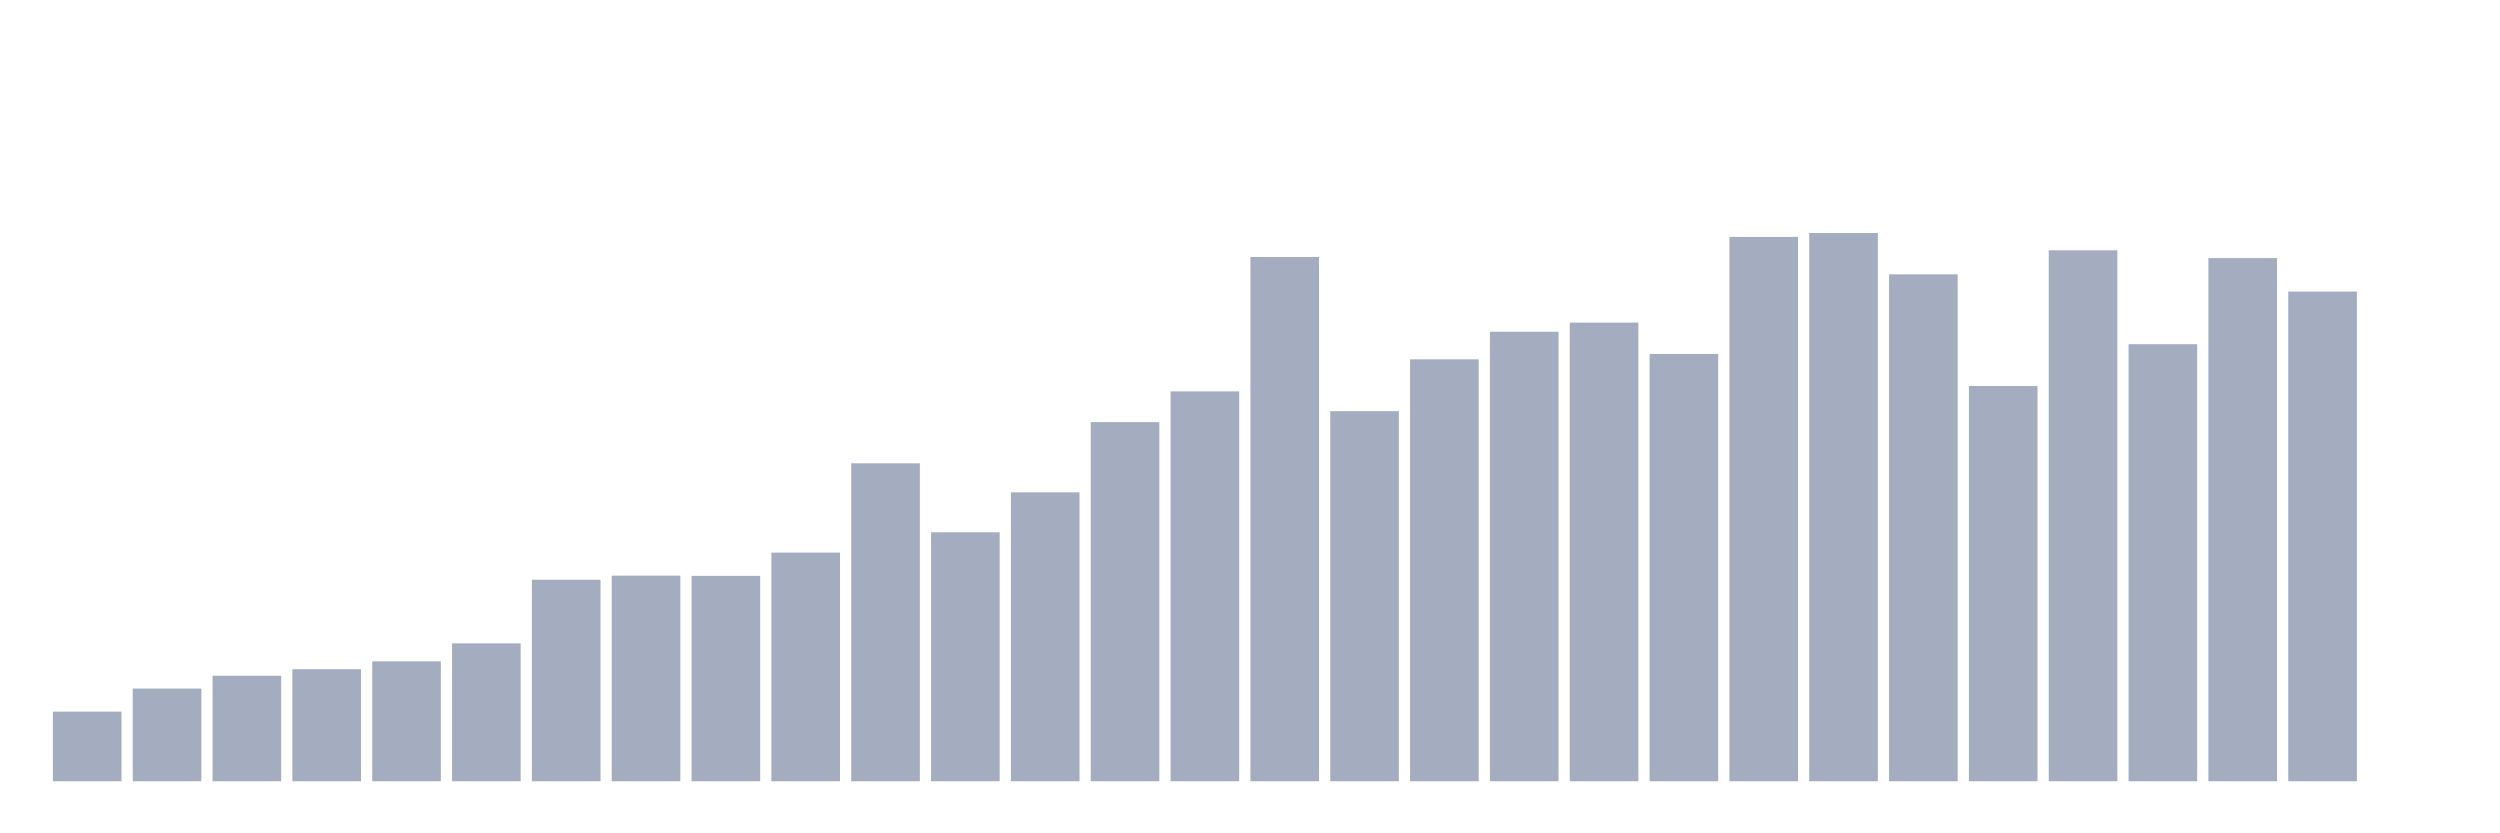 <svg xmlns="http://www.w3.org/2000/svg" viewBox="0 0 480 160"><g transform="translate(10,10)"><rect class="bar" x="0.153" width="13.175" y="126.635" height="13.365" fill="rgb(164,173,192)"></rect><rect class="bar" x="15.482" width="13.175" y="122.204" height="17.796" fill="rgb(164,173,192)"></rect><rect class="bar" x="30.81" width="13.175" y="119.739" height="20.261" fill="rgb(164,173,192)"></rect><rect class="bar" x="46.138" width="13.175" y="118.489" height="21.511" fill="rgb(164,173,192)"></rect><rect class="bar" x="61.466" width="13.175" y="116.973" height="23.027" fill="rgb(164,173,192)"></rect><rect class="bar" x="76.794" width="13.175" y="113.525" height="26.475" fill="rgb(164,173,192)"></rect><rect class="bar" x="92.123" width="13.175" y="101.306" height="38.694" fill="rgb(164,173,192)"></rect><rect class="bar" x="107.451" width="13.175" y="100.519" height="39.481" fill="rgb(164,173,192)"></rect><rect class="bar" x="122.779" width="13.175" y="100.565" height="39.435" fill="rgb(164,173,192)"></rect><rect class="bar" x="138.107" width="13.175" y="96.099" height="43.901" fill="rgb(164,173,192)"></rect><rect class="bar" x="153.436" width="13.175" y="78.95" height="61.05" fill="rgb(164,173,192)"></rect><rect class="bar" x="168.764" width="13.175" y="92.199" height="47.801" fill="rgb(164,173,192)"></rect><rect class="bar" x="184.092" width="13.175" y="84.528" height="55.472" fill="rgb(164,173,192)"></rect><rect class="bar" x="199.42" width="13.175" y="71.047" height="68.953" fill="rgb(164,173,192)"></rect><rect class="bar" x="214.748" width="13.175" y="65.146" height="74.854" fill="rgb(164,173,192)"></rect><rect class="bar" x="230.077" width="13.175" y="39.342" height="100.658" fill="rgb(164,173,192)"></rect><rect class="bar" x="245.405" width="13.175" y="68.941" height="71.059" fill="rgb(164,173,192)"></rect><rect class="bar" x="260.733" width="13.175" y="58.99" height="81.01" fill="rgb(164,173,192)"></rect><rect class="bar" x="276.061" width="13.175" y="53.69" height="86.31" fill="rgb(164,173,192)"></rect><rect class="bar" x="291.39" width="13.175" y="51.943" height="88.057" fill="rgb(164,173,192)"></rect><rect class="bar" x="306.718" width="13.175" y="57.96" height="82.04" fill="rgb(164,173,192)"></rect><rect class="bar" x="322.046" width="13.175" y="35.489" height="104.511" fill="rgb(164,173,192)"></rect><rect class="bar" x="337.374" width="13.175" y="34.737" height="105.263" fill="rgb(164,173,192)"></rect><rect class="bar" x="352.702" width="13.175" y="42.675" height="97.325" fill="rgb(164,173,192)"></rect><rect class="bar" x="368.031" width="13.175" y="64.116" height="75.884" fill="rgb(164,173,192)"></rect><rect class="bar" x="383.359" width="13.175" y="38.058" height="101.942" fill="rgb(164,173,192)"></rect><rect class="bar" x="398.687" width="13.175" y="56.086" height="83.914" fill="rgb(164,173,192)"></rect><rect class="bar" x="414.015" width="13.175" y="39.55" height="100.45" fill="rgb(164,173,192)"></rect><rect class="bar" x="429.344" width="13.175" y="45.984" height="94.016" fill="rgb(164,173,192)"></rect><rect class="bar" x="444.672" width="13.175" y="140" height="0" fill="rgb(164,173,192)"></rect></g></svg>